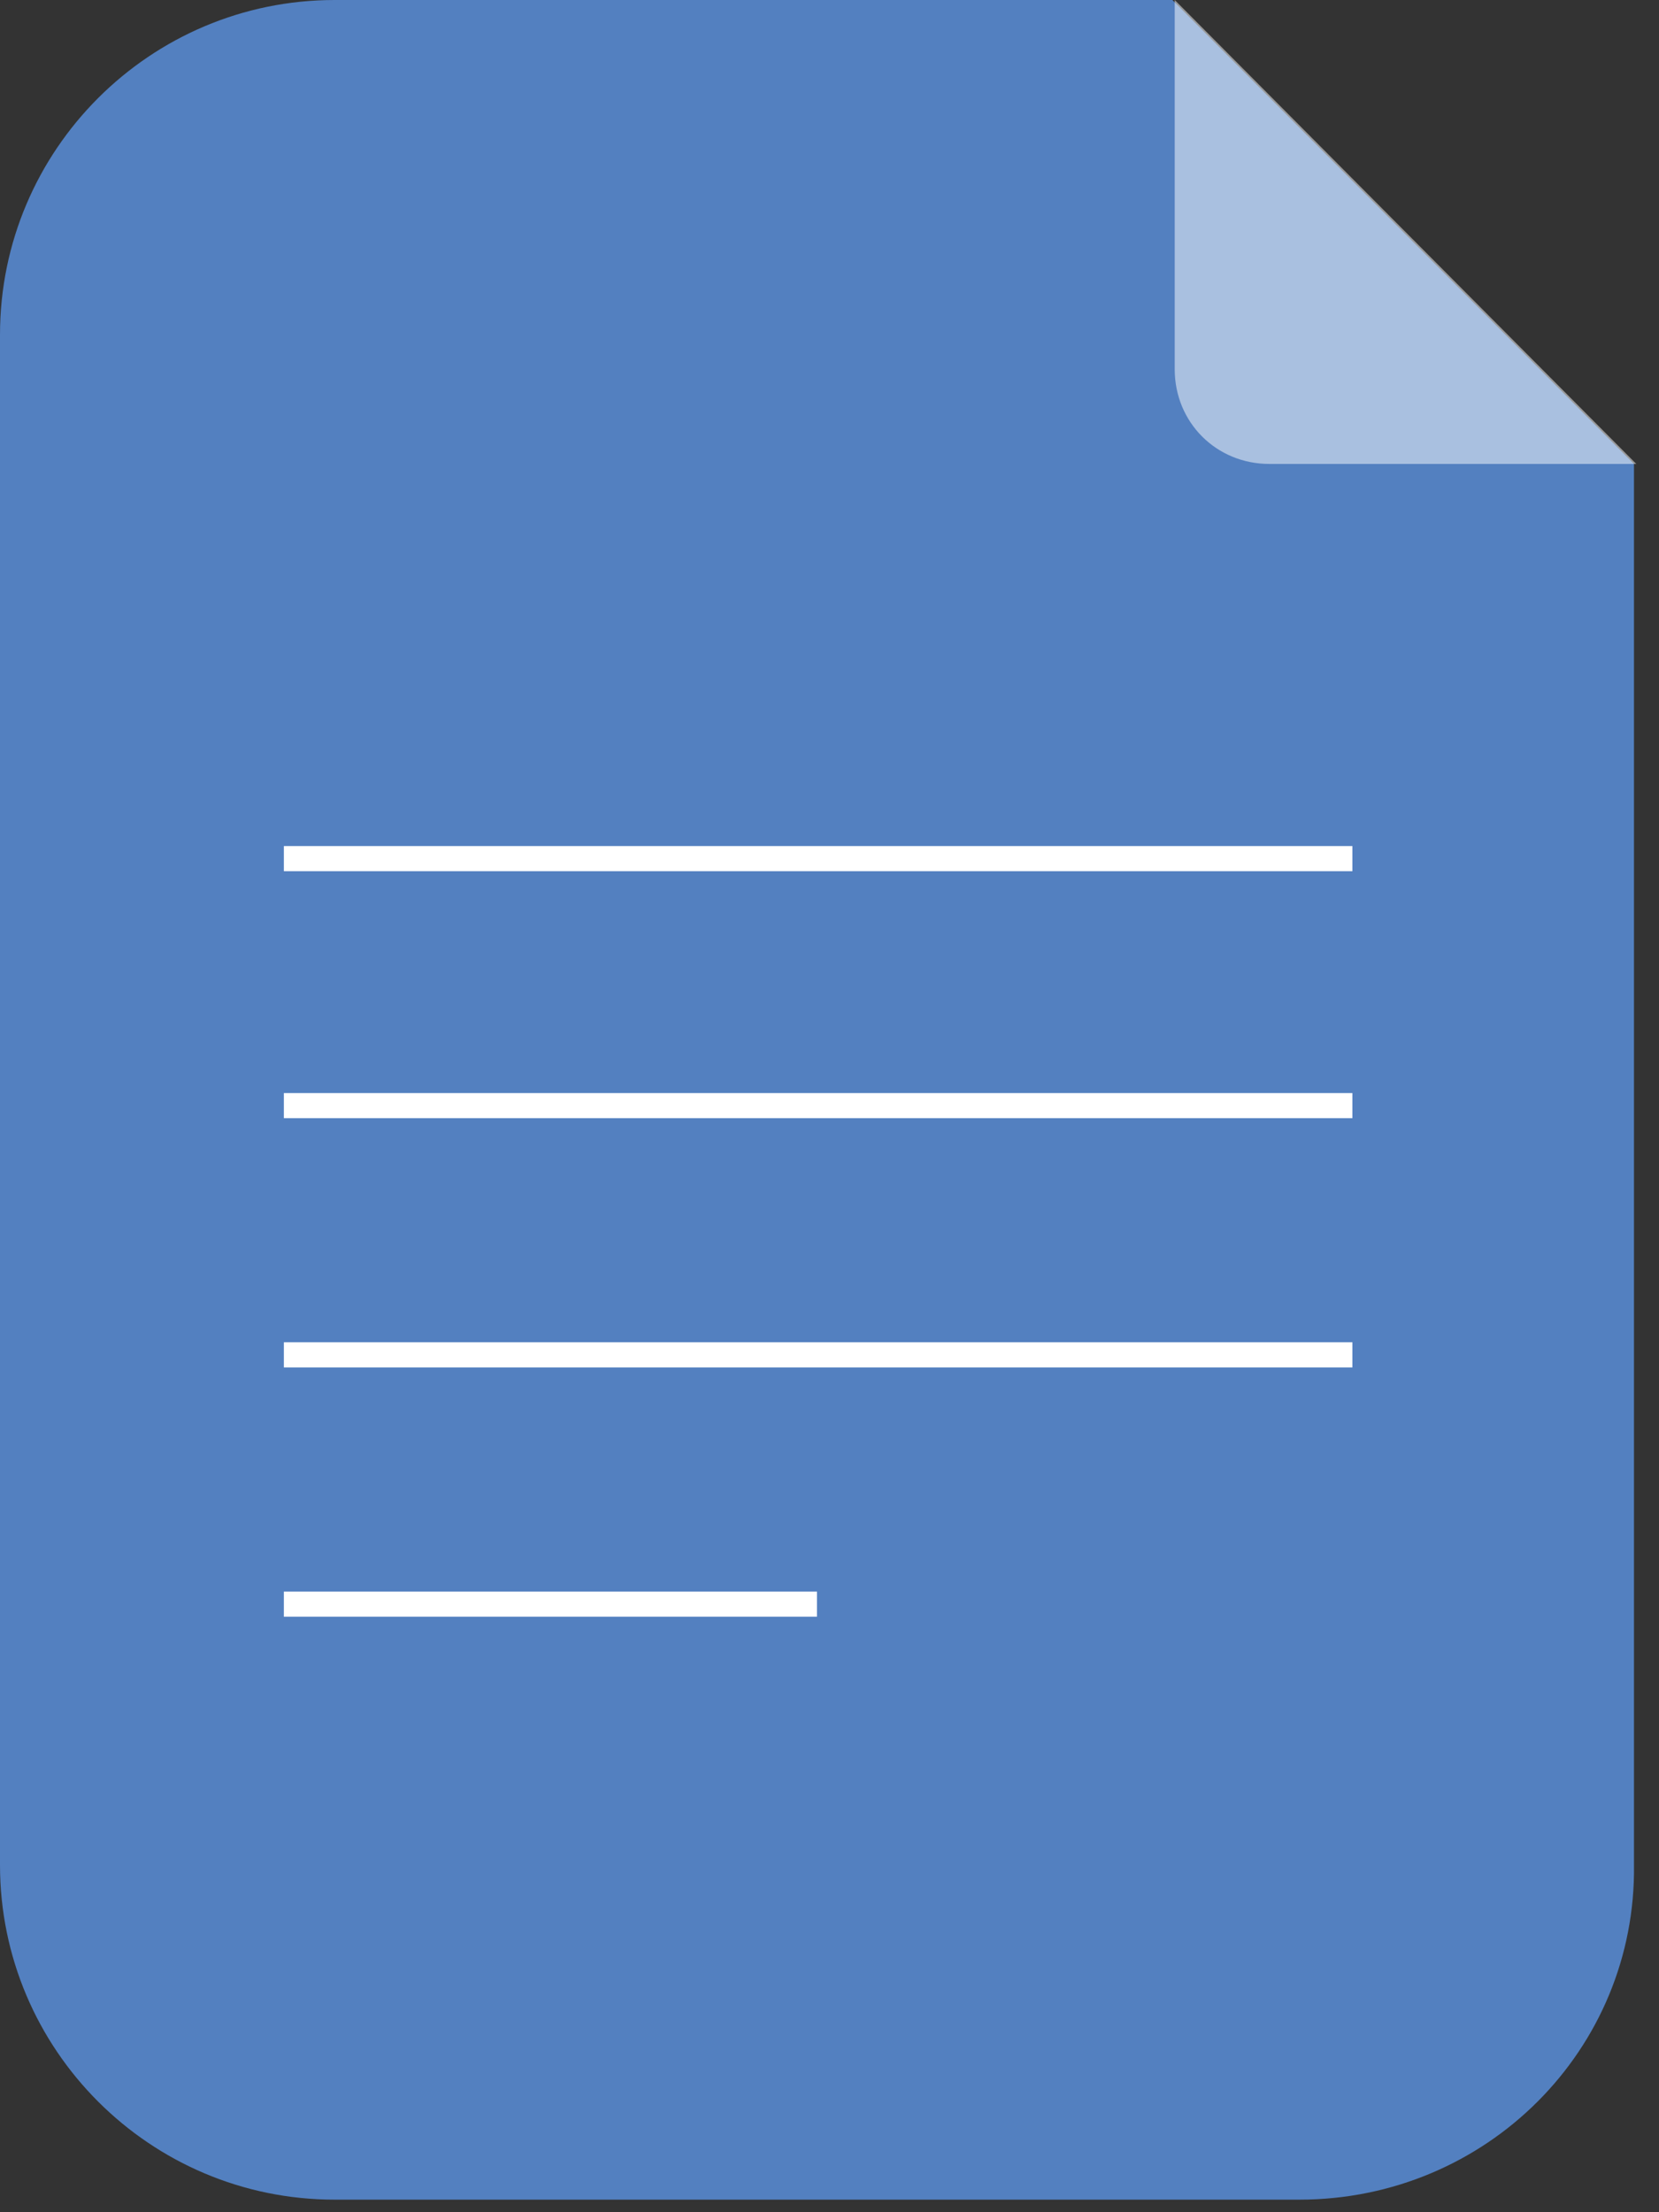 <svg width="66" height="88" viewBox="0 0 66 88" fill="none" xmlns="http://www.w3.org/2000/svg">
<rect x="0" y="0" width="66" height="88" fill="#333333" stroke="none"/>
<g clip-path="url(#clip0_2761_54427)">
<path d="M51.692 87.5H13.313C5.968 87.5 0 81.532 0 74.187V13.313C0 5.968 5.968 0 13.313 0H46.642L65.005 18.455V74.187C65.097 81.532 59.129 87.5 51.692 87.5Z" fill="#5380C0"/>
<path opacity="0.5" d="M65.097 18.455H50.499C48.387 18.455 46.734 16.802 46.734 14.69V0" fill="white"/>
<path d="M11.293 34.155H53.803" stroke="white" stroke-miterlimit="10"/>
<path d="M11.293 43.98H53.803" stroke="white" stroke-miterlimit="10"/>
<path d="M11.293 53.895H53.803" stroke="white" stroke-miterlimit="10"/>
<path d="M11.293 63.812H32.502" stroke="white" stroke-miterlimit="10"/>
</g>
<defs>
<clipPath id="clip0_2761_54427">
<rect width="65.097" height="87.5" fill="white"/>
</clipPath>
</defs>
</svg>
